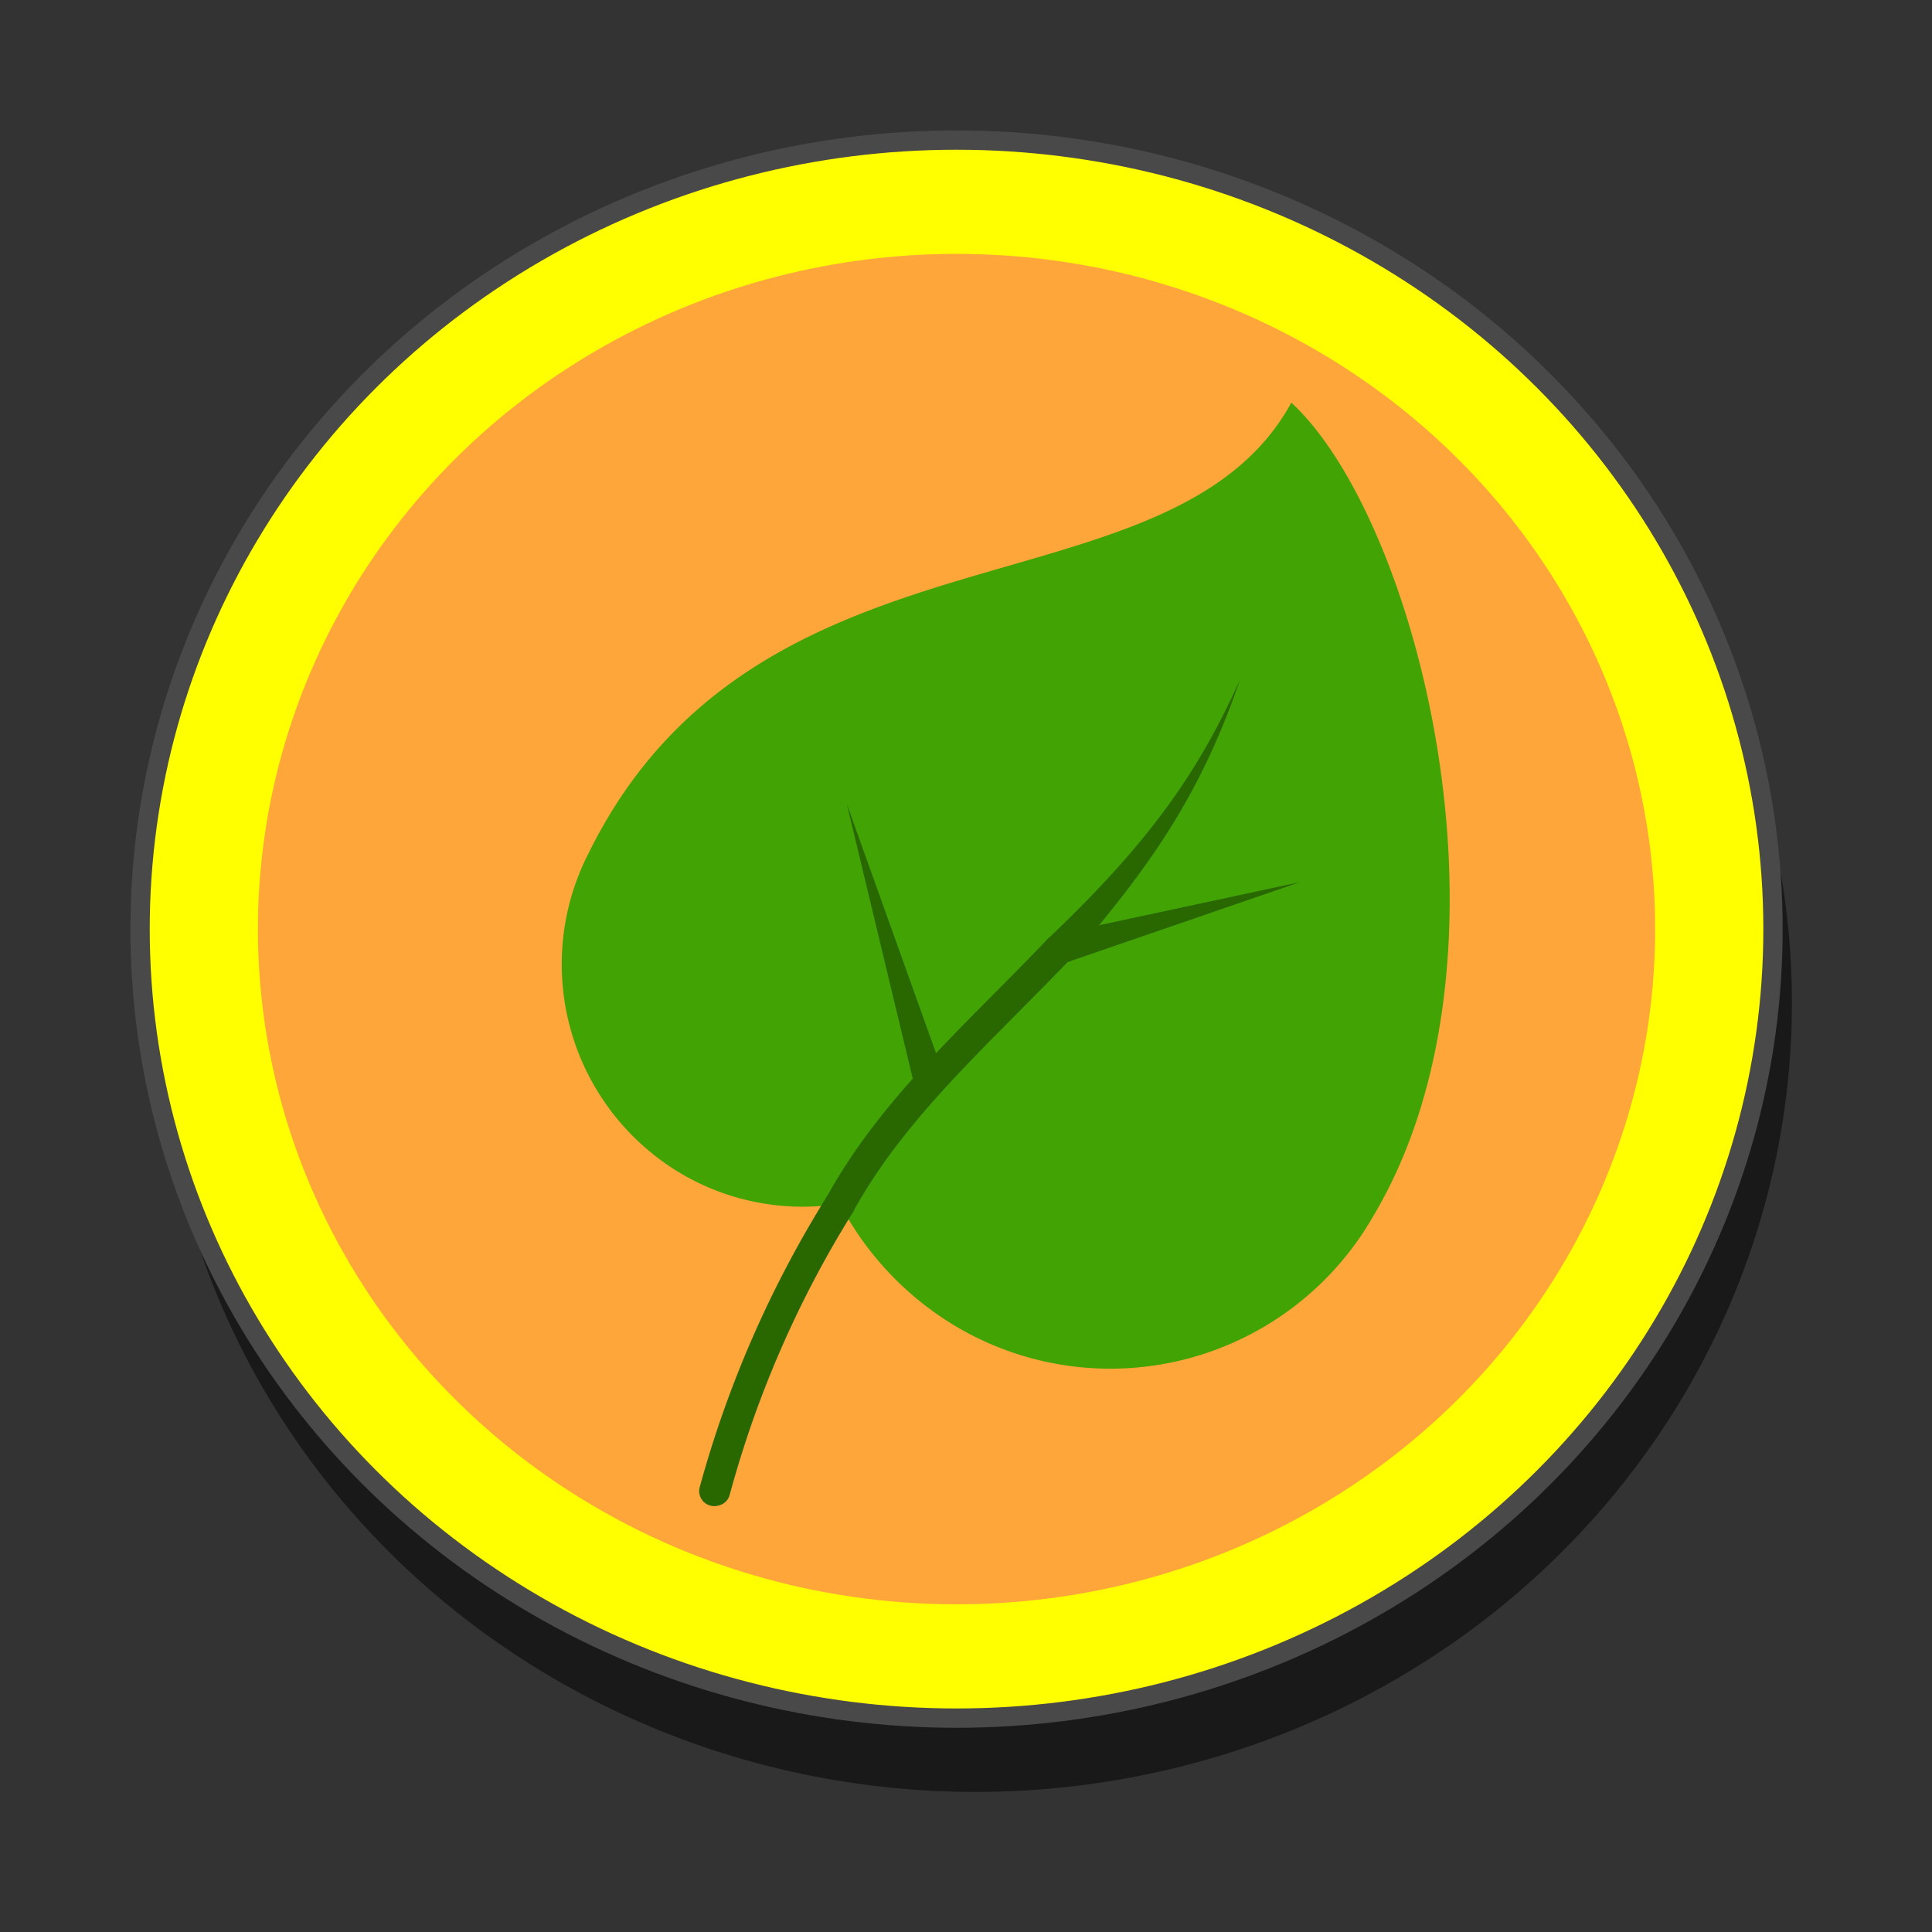 <svg id="Layer_1" data-name="Layer 1" xmlns="http://www.w3.org/2000/svg" viewBox="0 0 100 100"><rect x="0" y="0" width="100" height="100" fill="#333333" stroke="none"/><defs><style>.cls-1{opacity:0.5;}.cls-2{fill:#ff0;stroke:#494949;stroke-miterlimit:10;}.cls-3{fill:#ffa63b;}.cls-4{fill:#42a304;}.cls-5{fill:#296800;}</style></defs><g id="Leaf_Icon" data-name="Leaf Icon"><ellipse class="cls-1" cx="50.49" cy="51.91" rx="42.26" ry="40.84"/><ellipse class="cls-2" cx="49.51" cy="48.09" rx="42.26" ry="40.84"/><ellipse class="cls-3" cx="49.51" cy="48.09" rx="36.16" ry="34.95"/><path class="cls-4" d="M71.05,63a15.68,15.68,0,0,1-21.16,5.89,16.05,16.05,0,0,1-6.42-6.58,12.42,12.42,0,0,1-8-1.44,12.59,12.59,0,0,1-5-16.72c8.83-17.91,30.15-11.95,36.37-23.31C73.43,26.93,79.16,49.47,71.05,63Z"/><path class="cls-5" d="M37.21,77.92a.78.78,0,0,1-1-.92A56.66,56.66,0,0,1,42.8,61.93a.82.82,0,0,1,1.1-.23.75.75,0,0,1,.24,1.06,54.57,54.57,0,0,0-6.37,14.61A.76.76,0,0,1,37.21,77.92Z"/><path class="cls-5" d="M43.7,63.09a.78.78,0,0,1-.93-1.1c2.81-5.13,7.2-8.93,11.45-13.38a.82.82,0,0,1,1.13,0,.76.76,0,0,1,0,1.09c-4.22,4.41-8.53,8.15-11.21,13.05A.82.82,0,0,1,43.7,63.09Z"/><path class="cls-5" d="M64.18,35.19c-2.06,6-4.68,9.71-8.79,14.47a.82.82,0,0,1-1.12.1.76.76,0,0,1-.05-1.15C59.65,43.46,62.09,39.81,64.18,35.19Z"/><path class="cls-5" d="M54.88,48.32l12.4-2.66-12,4.13a.8.8,0,0,1-1-.46A.77.77,0,0,1,54.88,48.32Z"/><path class="cls-5" d="M47.24,55.81l-3.41-14.2,4.93,13.77a.76.76,0,0,1-.49,1A.79.79,0,0,1,47.24,55.81Z"/></g></svg>